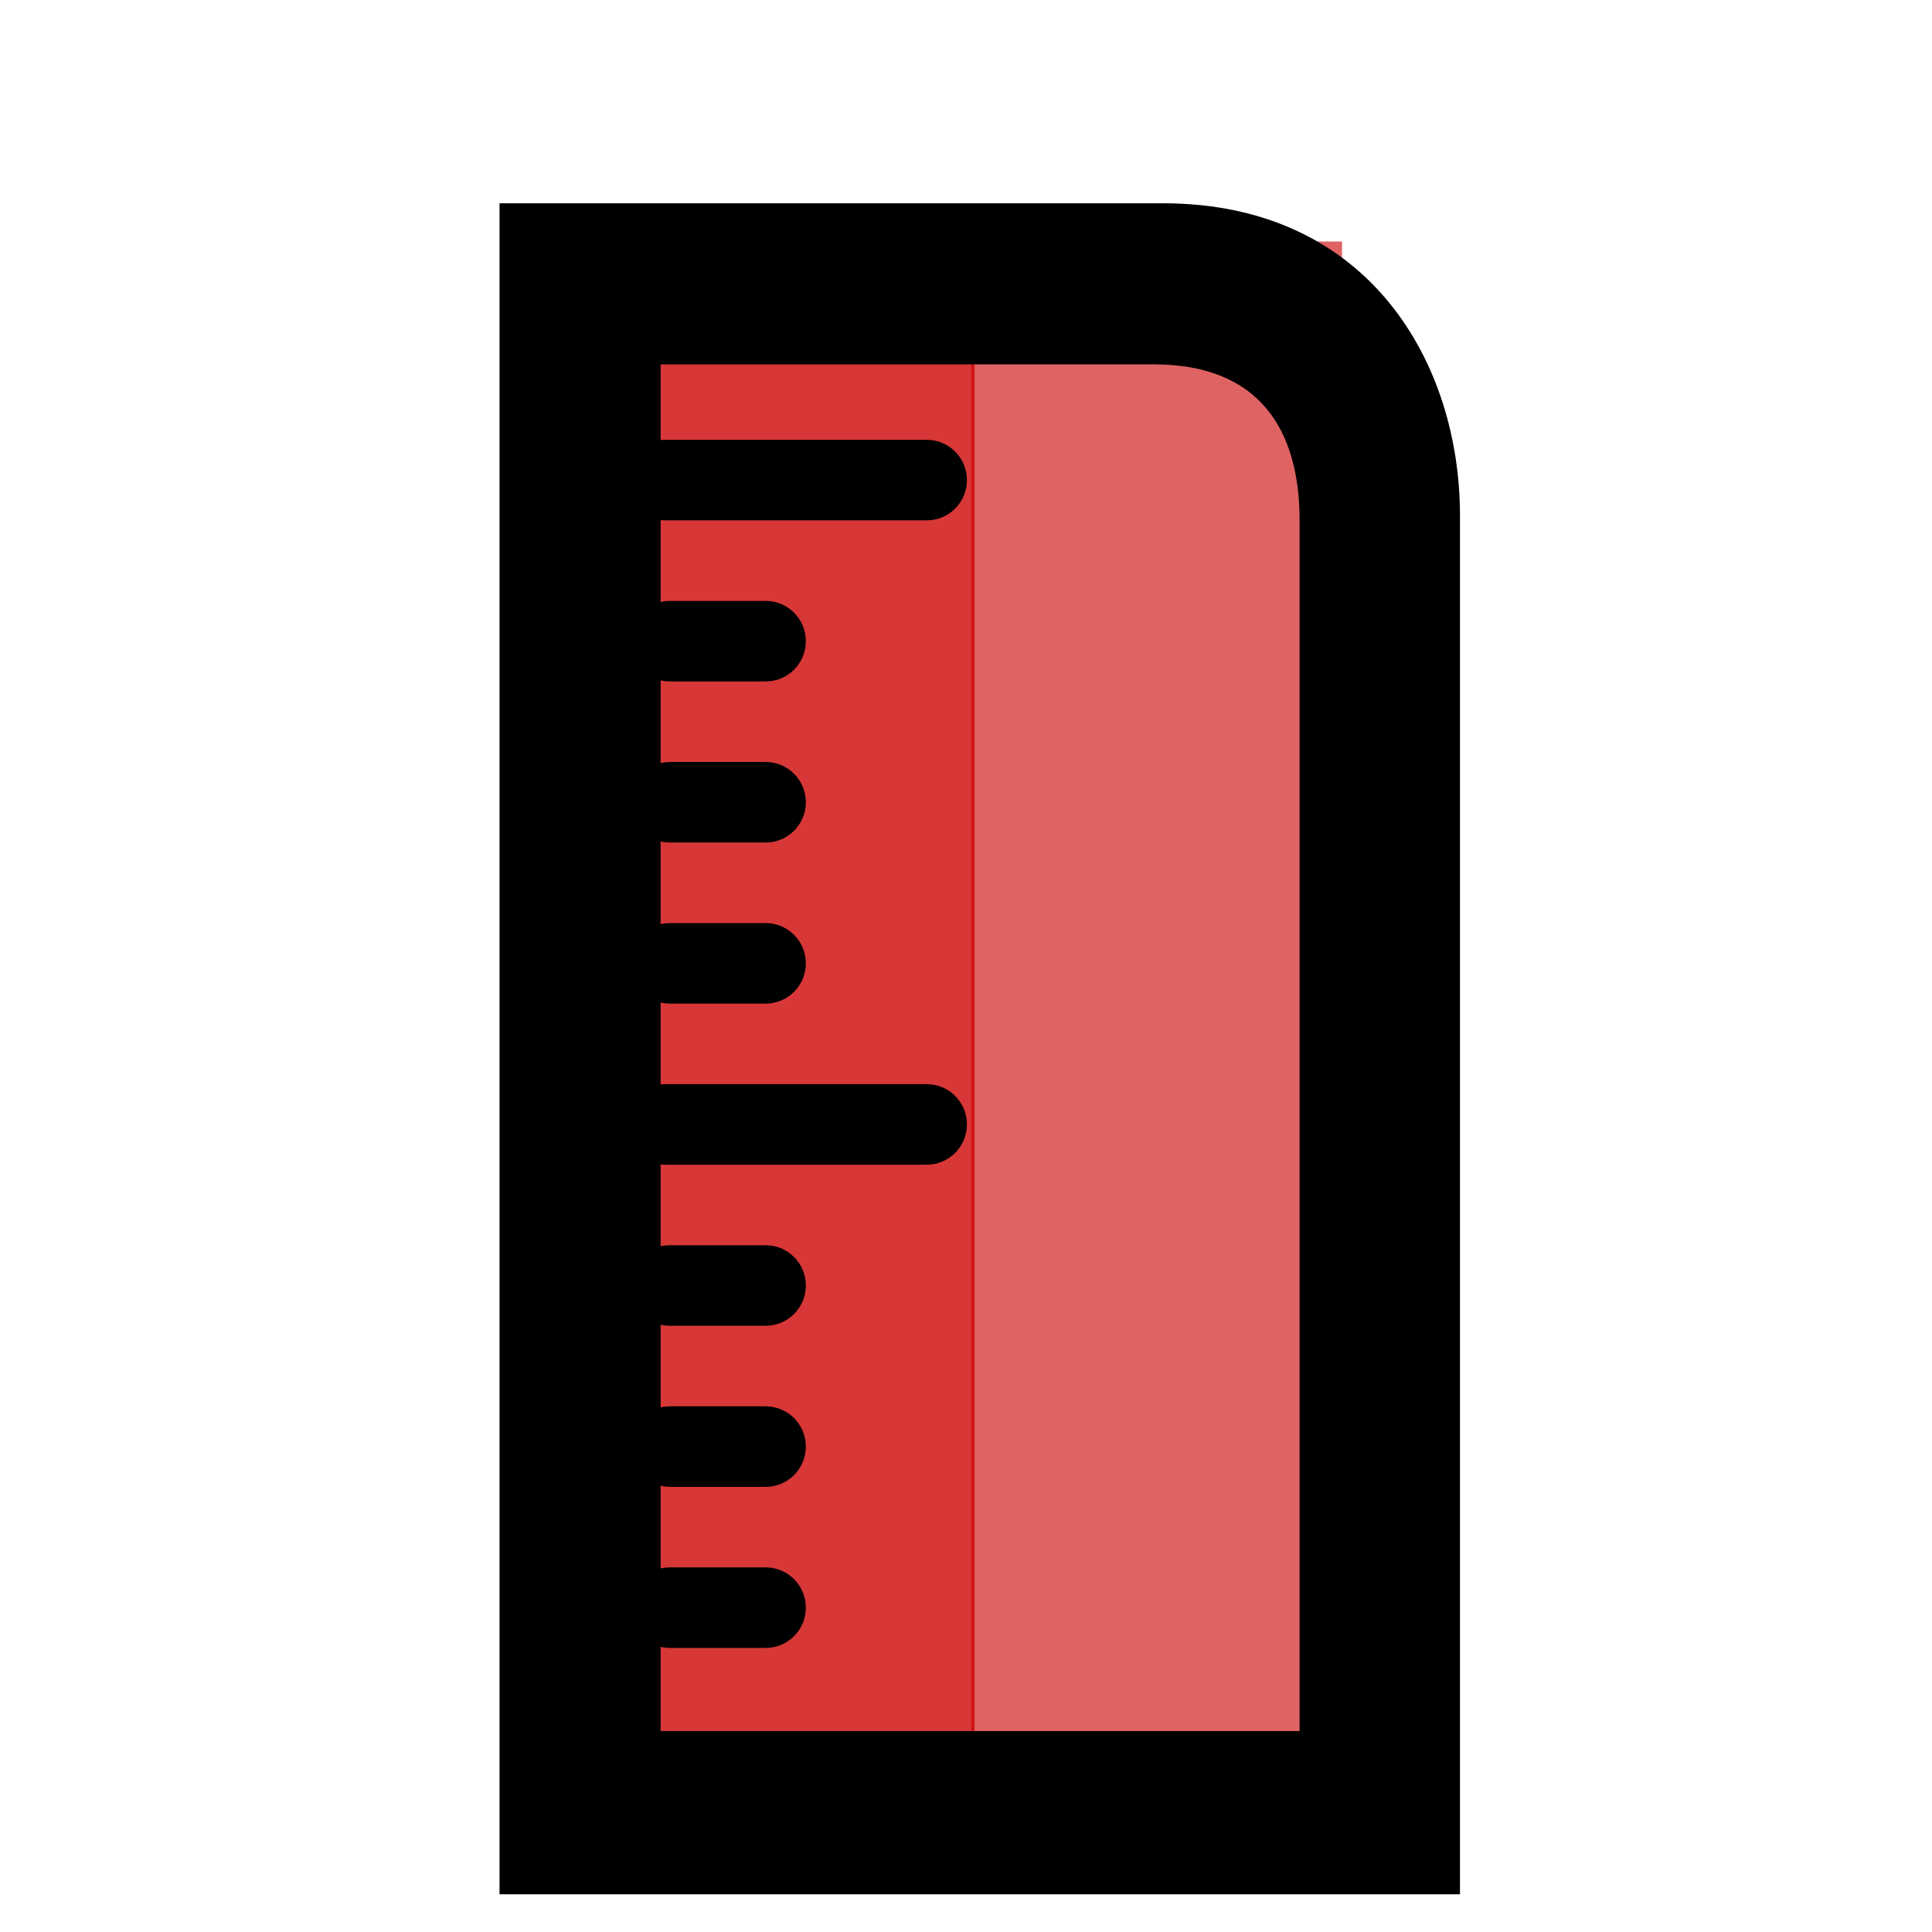 <?xml version="1.0" encoding="UTF-8" standalone="no"?>
<svg
   xmlns:dc="http://purl.org/dc/elements/1.1/"
   xmlns:cc="http://creativecommons.org/ns#"
   xmlns:rdf="http://www.w3.org/1999/02/22-rdf-syntax-ns#"
   xmlns:svg="http://www.w3.org/2000/svg"
   xmlns="http://www.w3.org/2000/svg"
   xmlns:sodipodi="http://sodipodi.sourceforge.net/DTD/sodipodi-0.dtd"
   xmlns:inkscape="http://www.inkscape.org/namespaces/inkscape"
   version="1.1"
   id="svg1"
   width="16"
   height="16"
   viewBox="0 0 16 16"
   sodipodi:docname="tool-measure-symbolic.svg"
   inkscape:version="1.0alpha2 (92053aa9ea, 2019-06-13)">
   <style id="style226">
      .base {fill: #000000;}
      .success { fill:#4AD589; }
      .warning { fill:#F57900; }
      .error { fill:#cc0000; }
   </style>
   <style id="highlights"> @import "../../highlights.css"; </style> 
  <defs
     id="defs850" />
  <sodipodi:namedview
     objecttolerance="10"
     gridtolerance="10"
     guidetolerance="10"
     id="namedview"
     showgrid="true"
     inkscape:zoom="31.678384"
     inkscape:cx="7.969267"
     inkscape:cy="7.571171"
     inkscape:window-width="1360"
     inkscape:window-height="704"
     inkscape:window-x="0"
     inkscape:window-y="27"
     inkscape:window-maximized="1"
     inkscape:current-layer="svg1"
     inkscape:document-rotation="0">
    <inkscape:grid
       type="xygrid"
       id="grid" />
    <style
       id="style862">.success { fill:#25FF4E; }
.error { fill:#CC0000; }
.warning { fill:#FF25CE; }
</style>
  </sodipodi:namedview>
  <rect
     style="opacity:0.61"
     ry="0"
     rx="0"
     y="2"
     x="8.043"
     height="12.667"
     width="3.071"
     id="rect878"
     class="error" />
  <rect
     style="opacity:0.785"
     class="error"
     id="rect856"
     width="3.071"
     height="12.667"
     x="5"
     y="2"
     rx="0"
     ry="0" />
  <g
     transform="matrix(0.667,0,0,0.667,-189.698,-598.9)"
     id="tool-measure"
     inkscape:label="00336">
    <path
       inkscape:connector-curvature="0"
       id="rect13362"
       d="m 284.547,898.349 h 24 v 24 h -24 z"
       style="opacity:0;fill:none" />
    <path
       style="opacity:1"
       d="m 290.607,900.425 v 20.996 h 11.925 v -17.121 c 0,-1.879 -1.118,-3.875 -3.688,-3.875 z m 2,2 h 6.122 c 1.312,0 1.812,0.811 1.812,1.938 v 15.031 h -7.934 z"
       id="path13364"
       inkscape:connector-curvature="0" />
    <path
       inkscape:connector-curvature="0"
       id="rect13370"
       d="m 292.66,903.362 h 3.25 c 0.277,0 0.5,0.223 0.5,0.5 0,0.277 -0.223,0.5 -0.5,0.5 h -3.25 c -0.277,0 -0.5,-0.223 -0.5,-0.5 0,-0.277 0.223,-0.5 0.5,-0.5 z"
       style="opacity:1" />
    <path
       inkscape:connector-curvature="0"
       id="rect13372"
       d="m 292.66,911.362 h 3.25 c 0.277,0 0.5,0.223 0.5,0.5 0,0.277 -0.223,0.5 -0.5,0.5 h -3.25 c -0.277,0 -0.5,-0.223 -0.5,-0.5 0,-0.277 0.223,-0.5 0.5,-0.5 z"
       style="opacity:1" />
    <path
       inkscape:connector-curvature="0"
       id="rect13376"
       d="m 292.722,917.362 h 1.188 c 0.277,0 0.5,0.223 0.5,0.5 0,0.277 -0.223,0.5 -0.5,0.5 h -1.188 c -0.277,0 -0.5,-0.223 -0.5,-0.5 0,-0.277 0.223,-0.5 0.5,-0.5 z"
       style="opacity:1" />
    <path
       inkscape:connector-curvature="0"
       id="rect13378"
       d="m 292.722,915.362 h 1.188 c 0.277,0 0.5,0.223 0.5,0.5 0,0.277 -0.223,0.5 -0.5,0.5 h -1.188 c -0.277,0 -0.5,-0.223 -0.5,-0.5 0,-0.277 0.223,-0.5 0.5,-0.5 z"
       style="opacity:1" />
    <path
       inkscape:connector-curvature="0"
       id="rect13380"
       d="m 292.722,913.362 h 1.188 c 0.277,0 0.5,0.223 0.5,0.5 0,0.277 -0.223,0.5 -0.5,0.5 h -1.188 c -0.277,0 -0.5,-0.223 -0.5,-0.5 0,-0.277 0.223,-0.5 0.5,-0.5 z"
       style="opacity:1" />
    <path
       inkscape:connector-curvature="0"
       id="rect13382"
       d="m 292.722,909.362 h 1.188 c 0.277,0 0.5,0.223 0.5,0.5 0,0.277 -0.223,0.5 -0.5,0.5 h -1.188 c -0.277,0 -0.5,-0.223 -0.5,-0.5 0,-0.277 0.223,-0.5 0.5,-0.5 z"
       style="opacity:1" />
    <path
       inkscape:connector-curvature="0"
       id="rect13384"
       d="m 292.722,907.362 h 1.188 c 0.277,0 0.5,0.223 0.5,0.5 0,0.277 -0.223,0.5 -0.5,0.5 h -1.188 c -0.277,0 -0.5,-0.223 -0.5,-0.5 0,-0.277 0.223,-0.5 0.5,-0.5 z"
       style="opacity:1" />
    <path
       inkscape:connector-curvature="0"
       id="rect13386"
       d="m 292.722,905.362 h 1.188 c 0.277,0 0.5,0.223 0.5,0.5 0,0.277 -0.223,0.5 -0.5,0.5 h -1.188 c -0.277,0 -0.5,-0.223 -0.5,-0.5 0,-0.277 0.223,-0.5 0.5,-0.5 z"
       style="opacity:1" />
  </g>
</svg>
